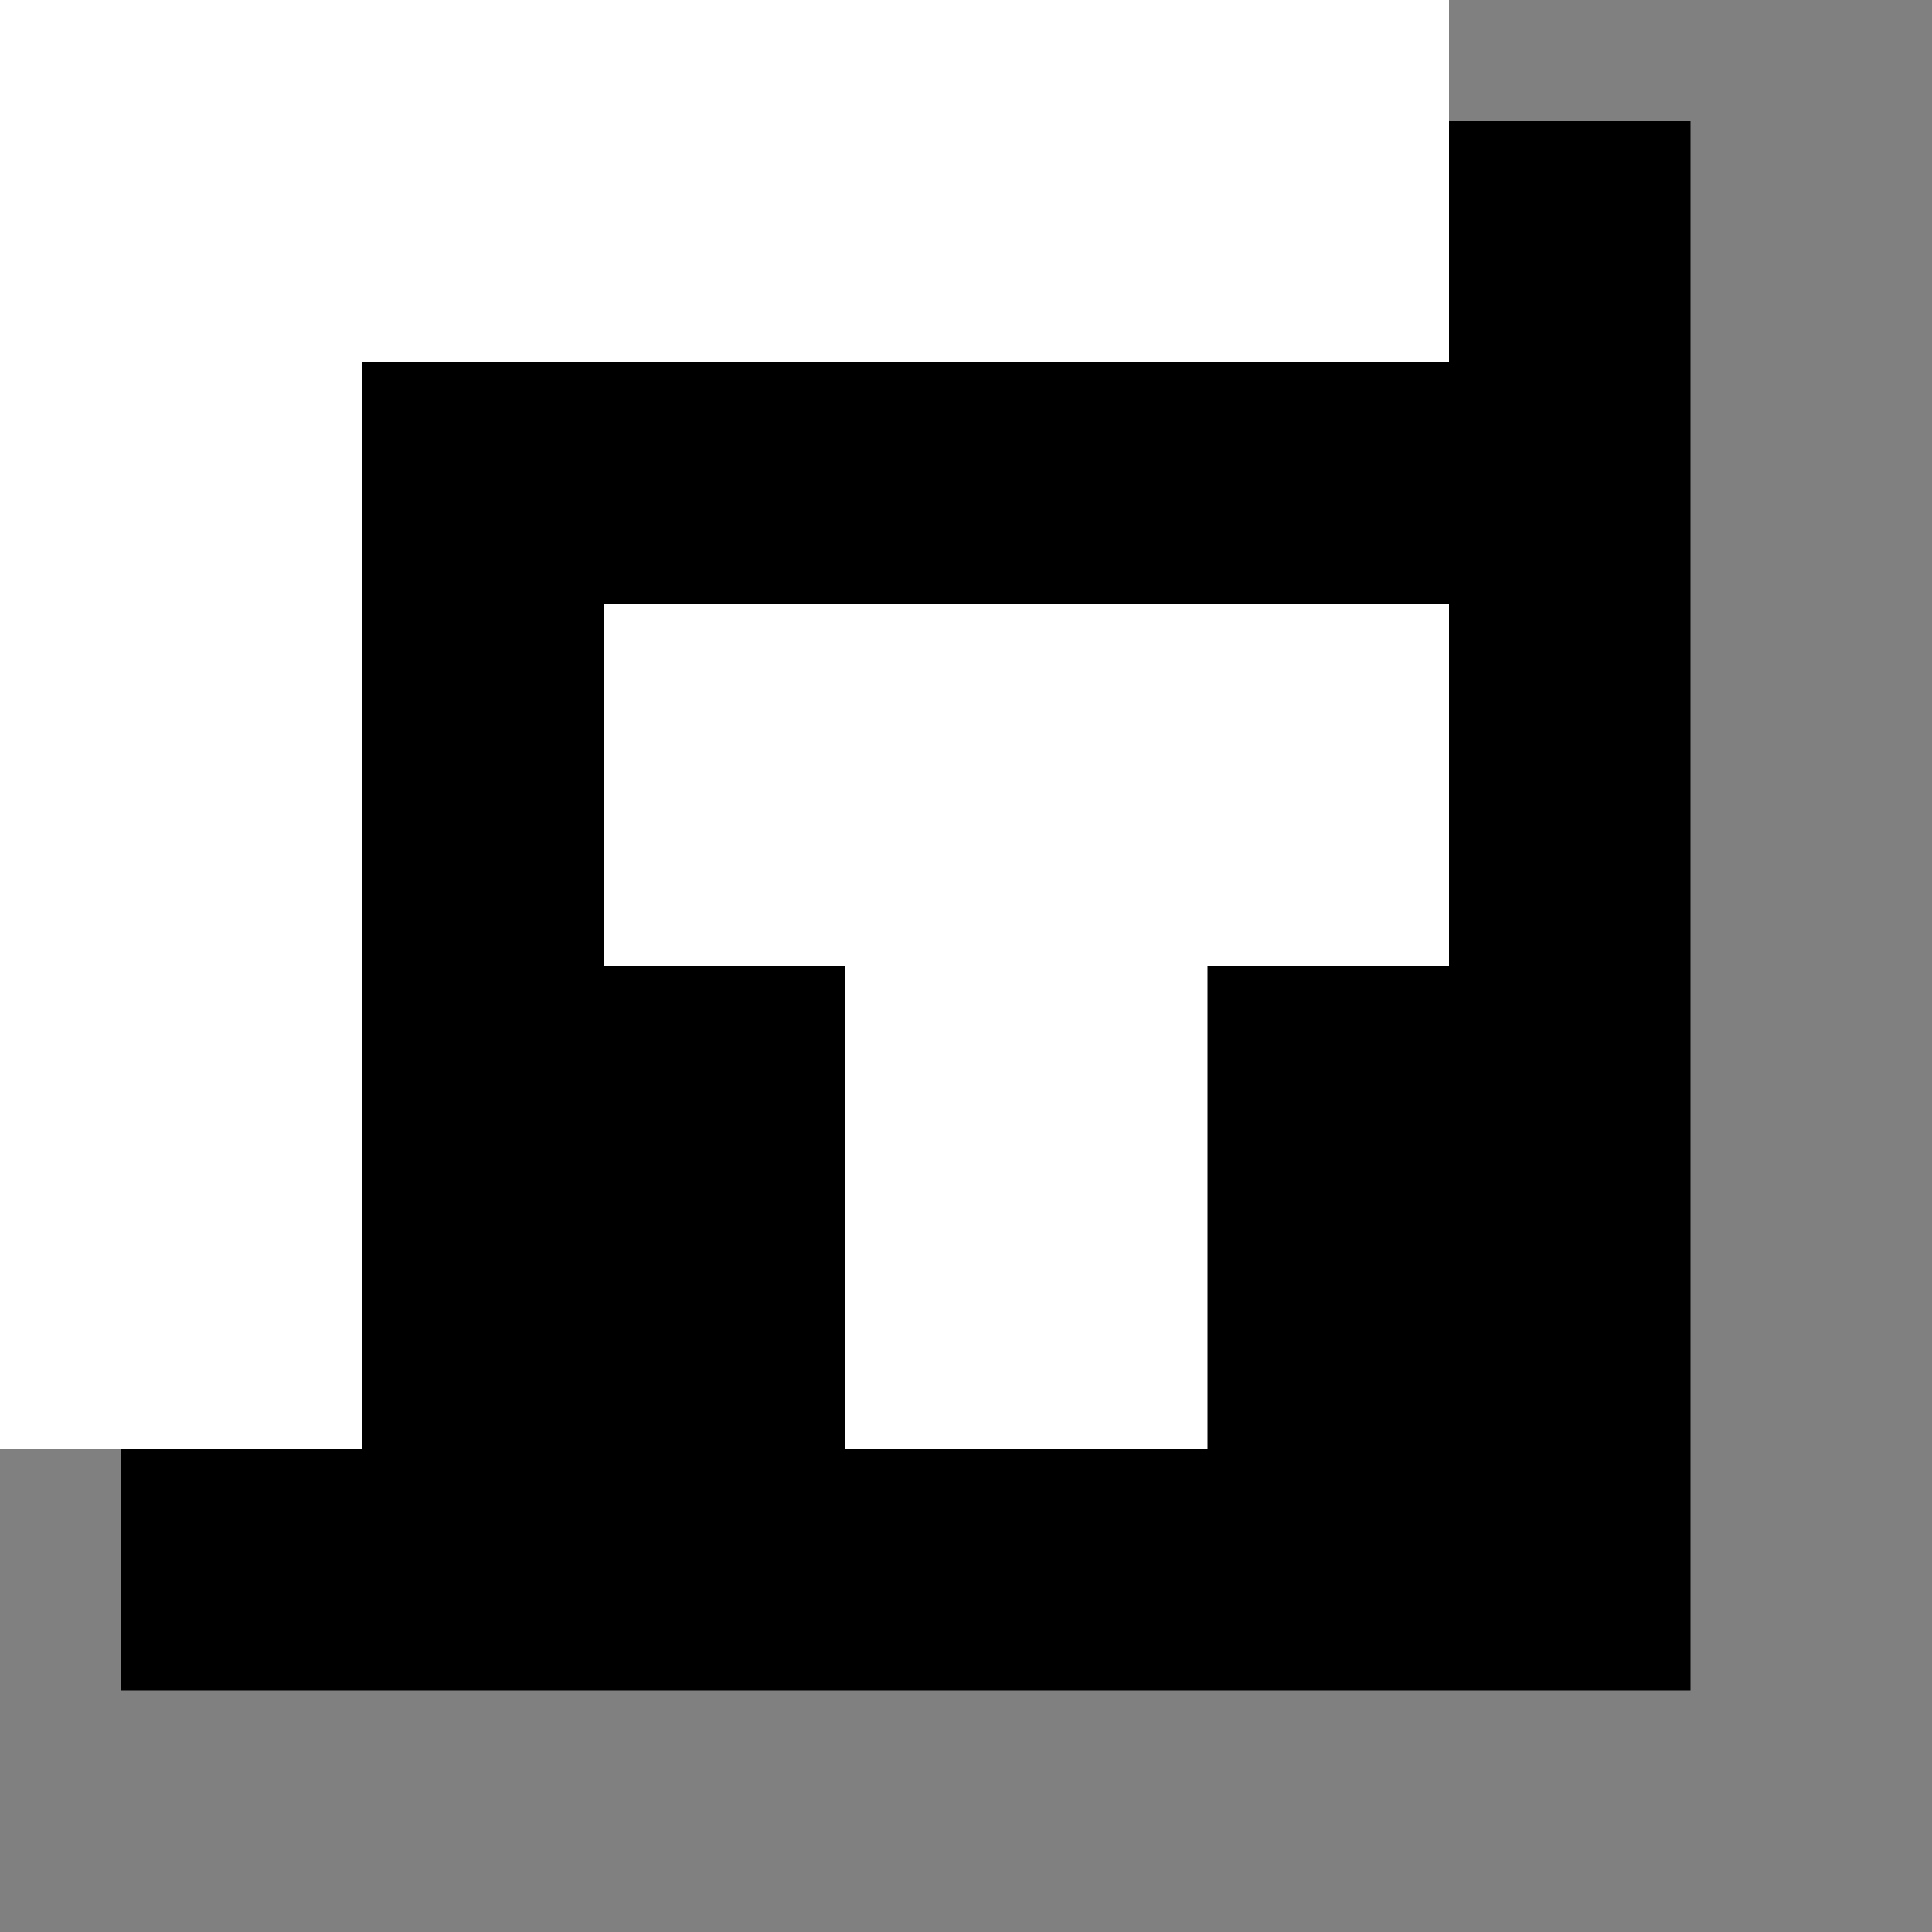 <svg width="16" height="16" viewBox="0 0 16 16" fill="none" xmlns="http://www.w3.org/2000/svg">
<rect x="0" y="0" width="16" height="16" fill="#808080" stroke="none"/>
<rect x="1" y="1" width="13" height="13" fill="black"/>
<path d="M5 5V8H7V12H10V8H12V5H5Z" fill="white"/>
<path fill-rule="evenodd" clip-rule="evenodd" d="M0 0H12V3H3V12H0V0Z" fill="white"/>
</svg>
